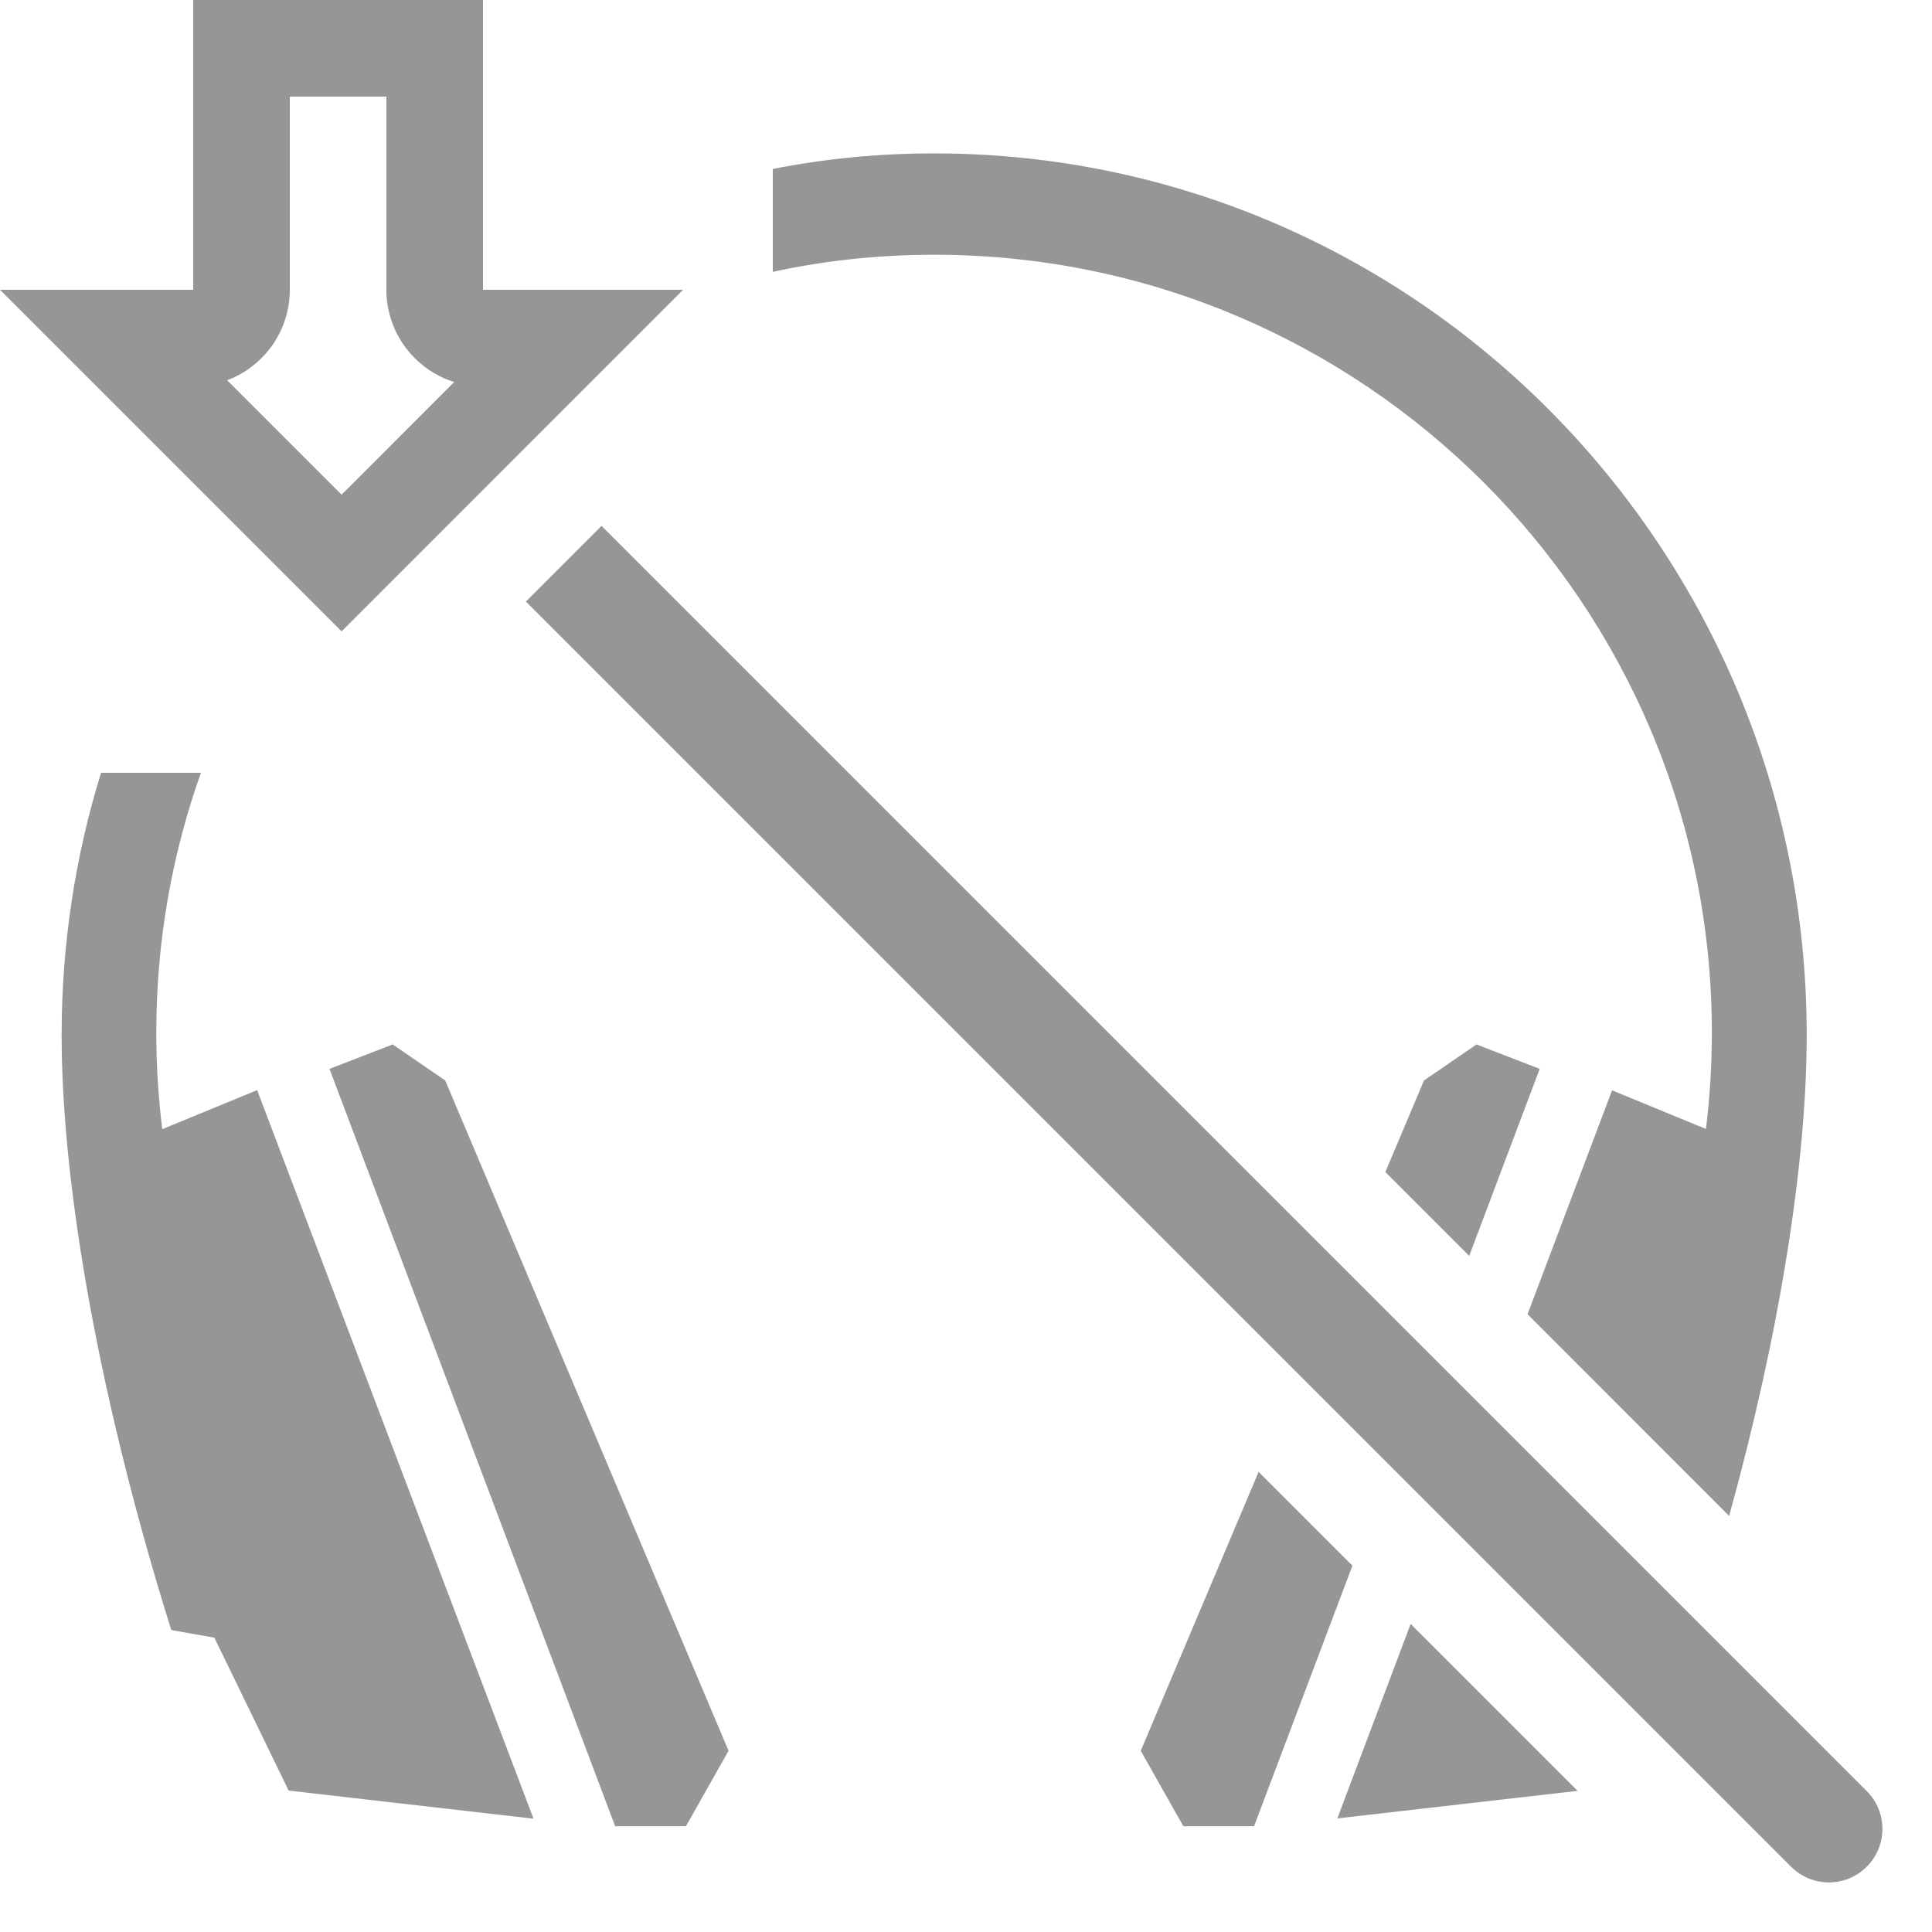 <?xml version="1.0" encoding="UTF-8" standalone="no"?>
<!DOCTYPE svg PUBLIC "-//W3C//DTD SVG 1.1//EN" "http://www.w3.org/Graphics/SVG/1.1/DTD/svg11.dtd">
<svg width="100%" height="100%" viewBox="0 0 20 20" version="1.1" xmlns="http://www.w3.org/2000/svg" xmlns:xlink="http://www.w3.org/1999/xlink" xml:space="preserve" xmlns:serif="http://www.serif.com/" style="fill-rule:evenodd;clip-rule:evenodd;stroke-linejoin:round;stroke-miterlimit:2;">
    <g transform="matrix(1,0,0,1,-51,-117)">
        <path d="M57.227,122.444L70.324,135.541C70.541,135.757 70.541,136.108 70.324,136.324C70.108,136.541 69.757,136.541 69.541,136.324L56.444,123.227L57.227,122.444ZM58.101,135.905L57.368,135.905L54.411,128.065L55.065,127.812L55.609,128.185L58.542,135.124L58.101,135.905ZM63.982,135.905L63.25,135.905L62.809,135.124L64.029,132.237L65,133.208L63.982,135.905ZM53.08,125C52.781,125.838 52.618,126.744 52.618,127.689C52.618,128.027 52.639,128.361 52.68,128.689L53.662,128.285L56.523,135.827L53.988,135.536L53.219,133.953L52.773,133.874C52.049,131.564 51.638,129.321 51.638,127.715C51.638,126.77 51.78,125.859 52.046,125L53.08,125ZM65.603,133.811L67.331,135.539L64.844,135.824L65.603,133.811ZM59,118.749C59.54,118.642 60.099,118.588 60.67,118.588C65.655,118.588 69.703,122.678 69.703,127.715C69.703,129.045 69.42,130.813 68.9,132.693L66.813,130.605L67.688,128.287L68.66,128.687C68.7,128.36 68.721,128.026 68.721,127.689C68.721,123.245 65.113,119.637 60.67,119.637C60.098,119.637 59.54,119.697 59,119.814L59,118.749ZM65.341,129.133L65.741,128.185L66.285,127.812L66.939,128.065L66.209,130.001L65.341,129.133Z" style="fill:rgb(150,150,150);"/>
        <g transform="matrix(1,0,0,1,-174,4)">
            <path d="M230,116L232.071,116L228.536,119.536L225,116L227,116L227,113L230,113L230,116ZM228,114L228,116L227.999,116.052L227.995,116.105L227.988,116.156L227.978,116.208L227.966,116.259L227.951,116.309L227.934,116.358L227.914,116.407L227.891,116.454L227.866,116.5L227.839,116.545L227.809,116.588L227.777,116.629L227.743,116.669L227.707,116.707L227.669,116.743L227.629,116.777L227.588,116.809L227.545,116.839L227.5,116.866L227.454,116.891L227.407,116.914L227.358,116.934L227.351,116.936L228.536,118.121L229.702,116.954L229.691,116.951L229.642,116.934L229.593,116.914L229.546,116.891L229.5,116.866L229.455,116.839L229.412,116.809L229.371,116.777L229.331,116.743L229.293,116.707L229.257,116.669L229.223,116.629L229.191,116.588L229.161,116.545L229.134,116.5L229.109,116.454L229.086,116.407L229.066,116.358L229.049,116.309L229.034,116.259L229.022,116.208L229.012,116.156L229.005,116.105L229.001,116.052L229,116L229,114L228,114Z" style="fill:rgb(150,150,150);"/>
        </g>
    </g>
</svg>
